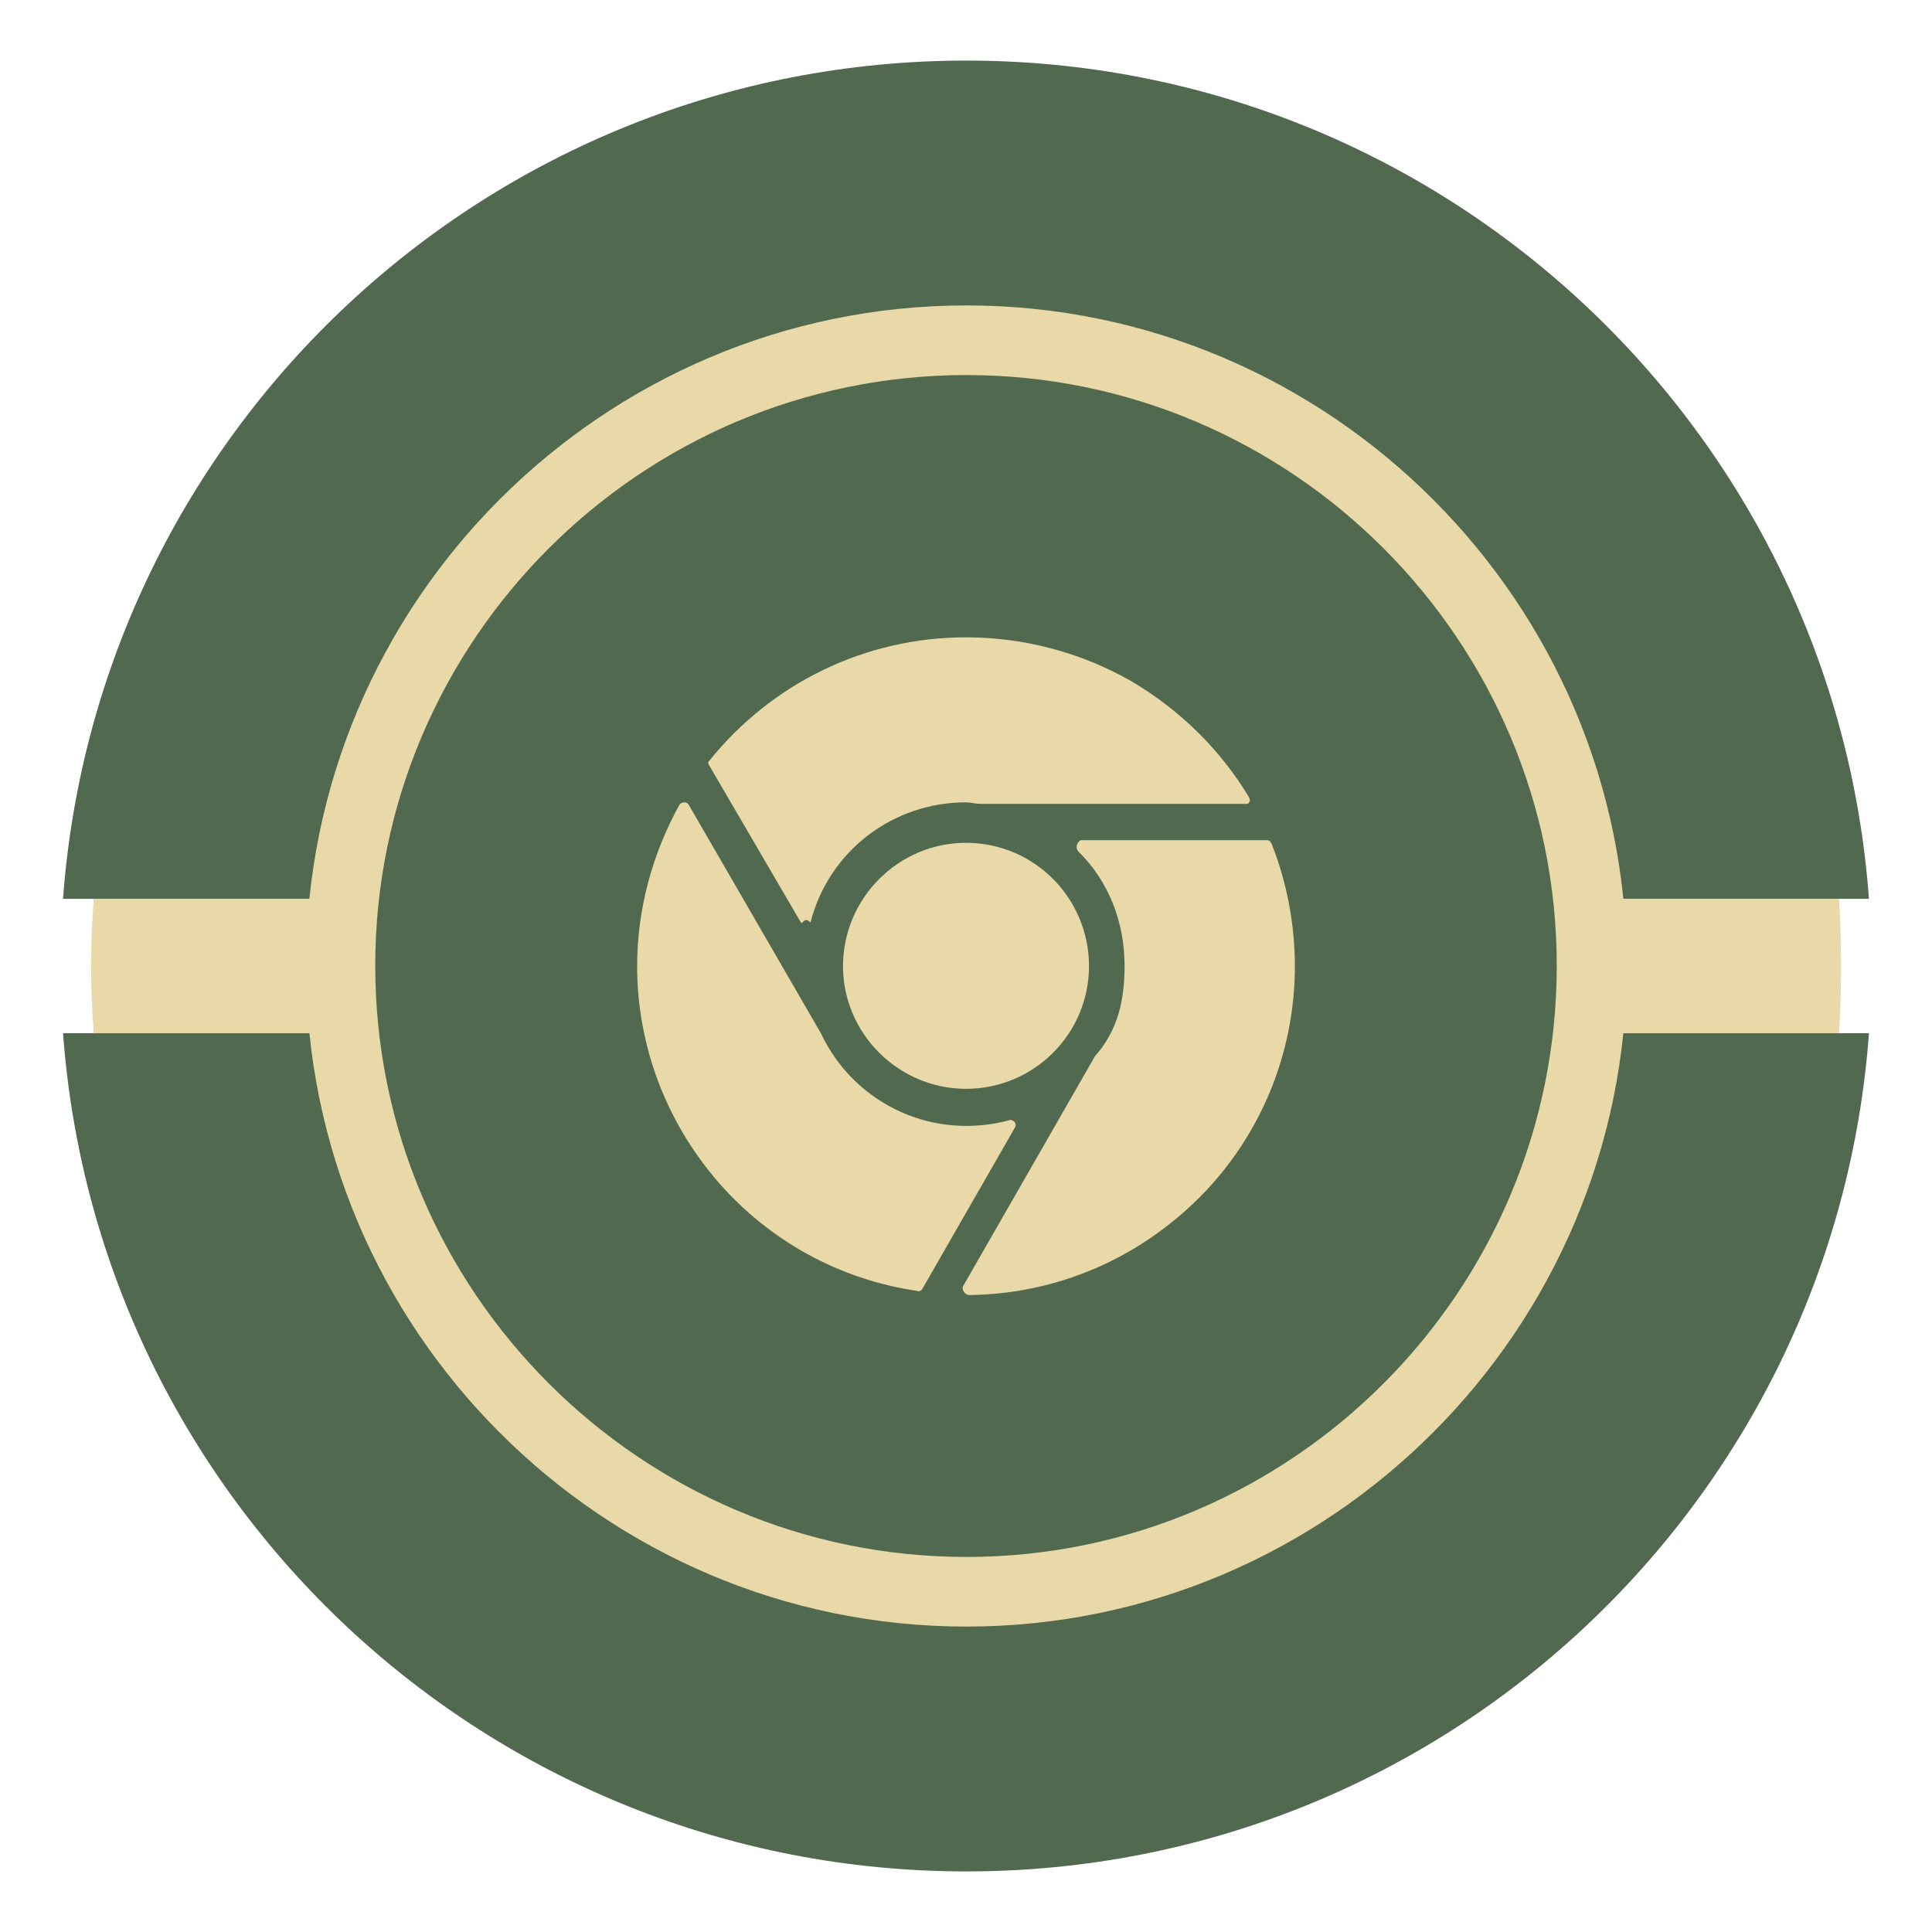 <?xml version="1.0" ?><!DOCTYPE svg  PUBLIC '-//W3C//DTD SVG 1.1//EN'  'http://www.w3.org/Graphics/SVG/1.1/DTD/svg11.dtd'><svg height="512px" style="enable-background:new 0 0 512 512;" version="1.1" viewBox="0 0 512 512" width="512px" xml:space="preserve" xmlns="http://www.w3.org/2000/svg" xmlns:xlink="http://www.w3.org/1999/xlink"><g id="social__x2C_media__x2C__vintage__x2C___chrome__x2C_"><g><path d="M256.101,495.946c126.469,0,230.067-97.885,239.195-222.145    H16.704C25.831,398.062,129.432,495.946,256.101,495.946L256.101,495.946z M495.296,238.198    C486.168,113.938,382.569,16.054,256.101,16.054c-126.669,0-230.27,97.884-239.396,222.145H495.296L495.296,238.198z" style="fill-rule:evenodd;clip-rule:evenodd;fill:#516A4F;"/><path d="M256.101,431.059c96.381,0,175.01-78.729,175.01-175.108    c0-96.28-78.629-175.01-175.01-175.01c-96.479,0-175.008,78.729-175.008,175.01C81.093,352.33,159.621,431.059,256.101,431.059    L256.101,431.059z" style="fill-rule:evenodd;clip-rule:evenodd;fill:#E9D9A8;"/><path d="M24.829,238.198h462.545c0.4,5.818,0.501,11.835,0.501,17.752    c0,6.018-0.101,12.032-0.501,17.852H24.829c-0.402-5.819-0.703-11.834-0.703-17.852C24.126,250.033,24.427,244.017,24.829,238.198    L24.829,238.198z" style="fill-rule:evenodd;clip-rule:evenodd;fill:#E9D9A8;"/><path d="M256.101,412.608c86.251,0,156.456-70.409,156.456-156.658    c0-86.25-70.205-156.556-156.456-156.556S99.444,169.7,99.444,255.95C99.444,342.199,169.85,412.608,256.101,412.608    L256.101,412.608z" style="fill-rule:evenodd;clip-rule:evenodd;fill:#516A4F;"/><path d="M212.273,244.518c0.301,0.301,0.802-0.701,1.303-0.701h0.202    c0.501,0,1.002,1.002,1.103,0.3c4.915-18.654,21.764-31.491,41.119-31.491c1.104,0,2.507,0.4,3.711,0.4c0.101,0,0.101,0,0.101,0    h69.9c0.505,0,1.006,0.2,1.307-0.4c0.301-0.401,0.301-0.703,0-1.305c-7.622-12.735-18.454-23.267-31.193-30.789    c-13.337-7.621-28.48-11.633-43.825-11.633c-26.576,0-51.448,12.034-68.097,32.794c-0.301,0.501-0.301,0.401-0.101,0.904    L212.273,244.518z M335.932,222.653h-49.343c-0.501,0-1.002,0.701-1.202,1.305c-0.201,0.501,0,1.204,0.3,1.604    c8.224,8.022,12.335,18.955,12.335,30.388c0,8.726-1.603,17.05-8.022,24.171c0,0.1,0,0.1,0,0.1l-34.8,60.676    c-0.201,0.604,0,1.103,0.3,1.503c0.301,0.505,0.902,0.802,1.403,0.802c23.069-0.297,44.63-9.522,61.076-25.973    c16.149-16.249,25.174-38.21,25.174-61.178c0-11.032-2.107-22.064-6.019-32.093C336.934,223.354,336.436,222.653,335.932,222.653    L335.932,222.653z M268.937,297.372c-0.498-0.4-1.002-0.705-1.503-0.504c-3.61,1.002-7.522,1.506-11.434,1.506    c-16.348,0-31.392-9.529-38.41-24.469l-35.103-60.68c-0.2-0.3-0.604-0.601-1.104-0.601c-0.601,0-1.102,0.301-1.302,0.601    c-7.222,13.038-11.233,27.781-11.233,42.825c0,20.96,7.622,41.121,21.361,57.063c13.64,15.748,32.294,25.976,52.854,28.988    c0,0.097,0.2,0.097,0.2,0.097c0.503,0,1.004-0.2,1.204-0.698l24.47-42.626C269.24,298.374,269.24,297.87,268.937,297.372    L268.937,297.372z M223.406,256.051c0,17.854,14.741,32.497,32.594,32.497c18.054,0,32.596-14.643,32.596-32.497    c0-18.053-14.542-32.696-32.596-32.696C238.147,223.354,223.406,237.998,223.406,256.051L223.406,256.051z" style="fill-rule:evenodd;clip-rule:evenodd;fill:#E9D9A8;"/></g></g><g id="Layer_1"/></svg>